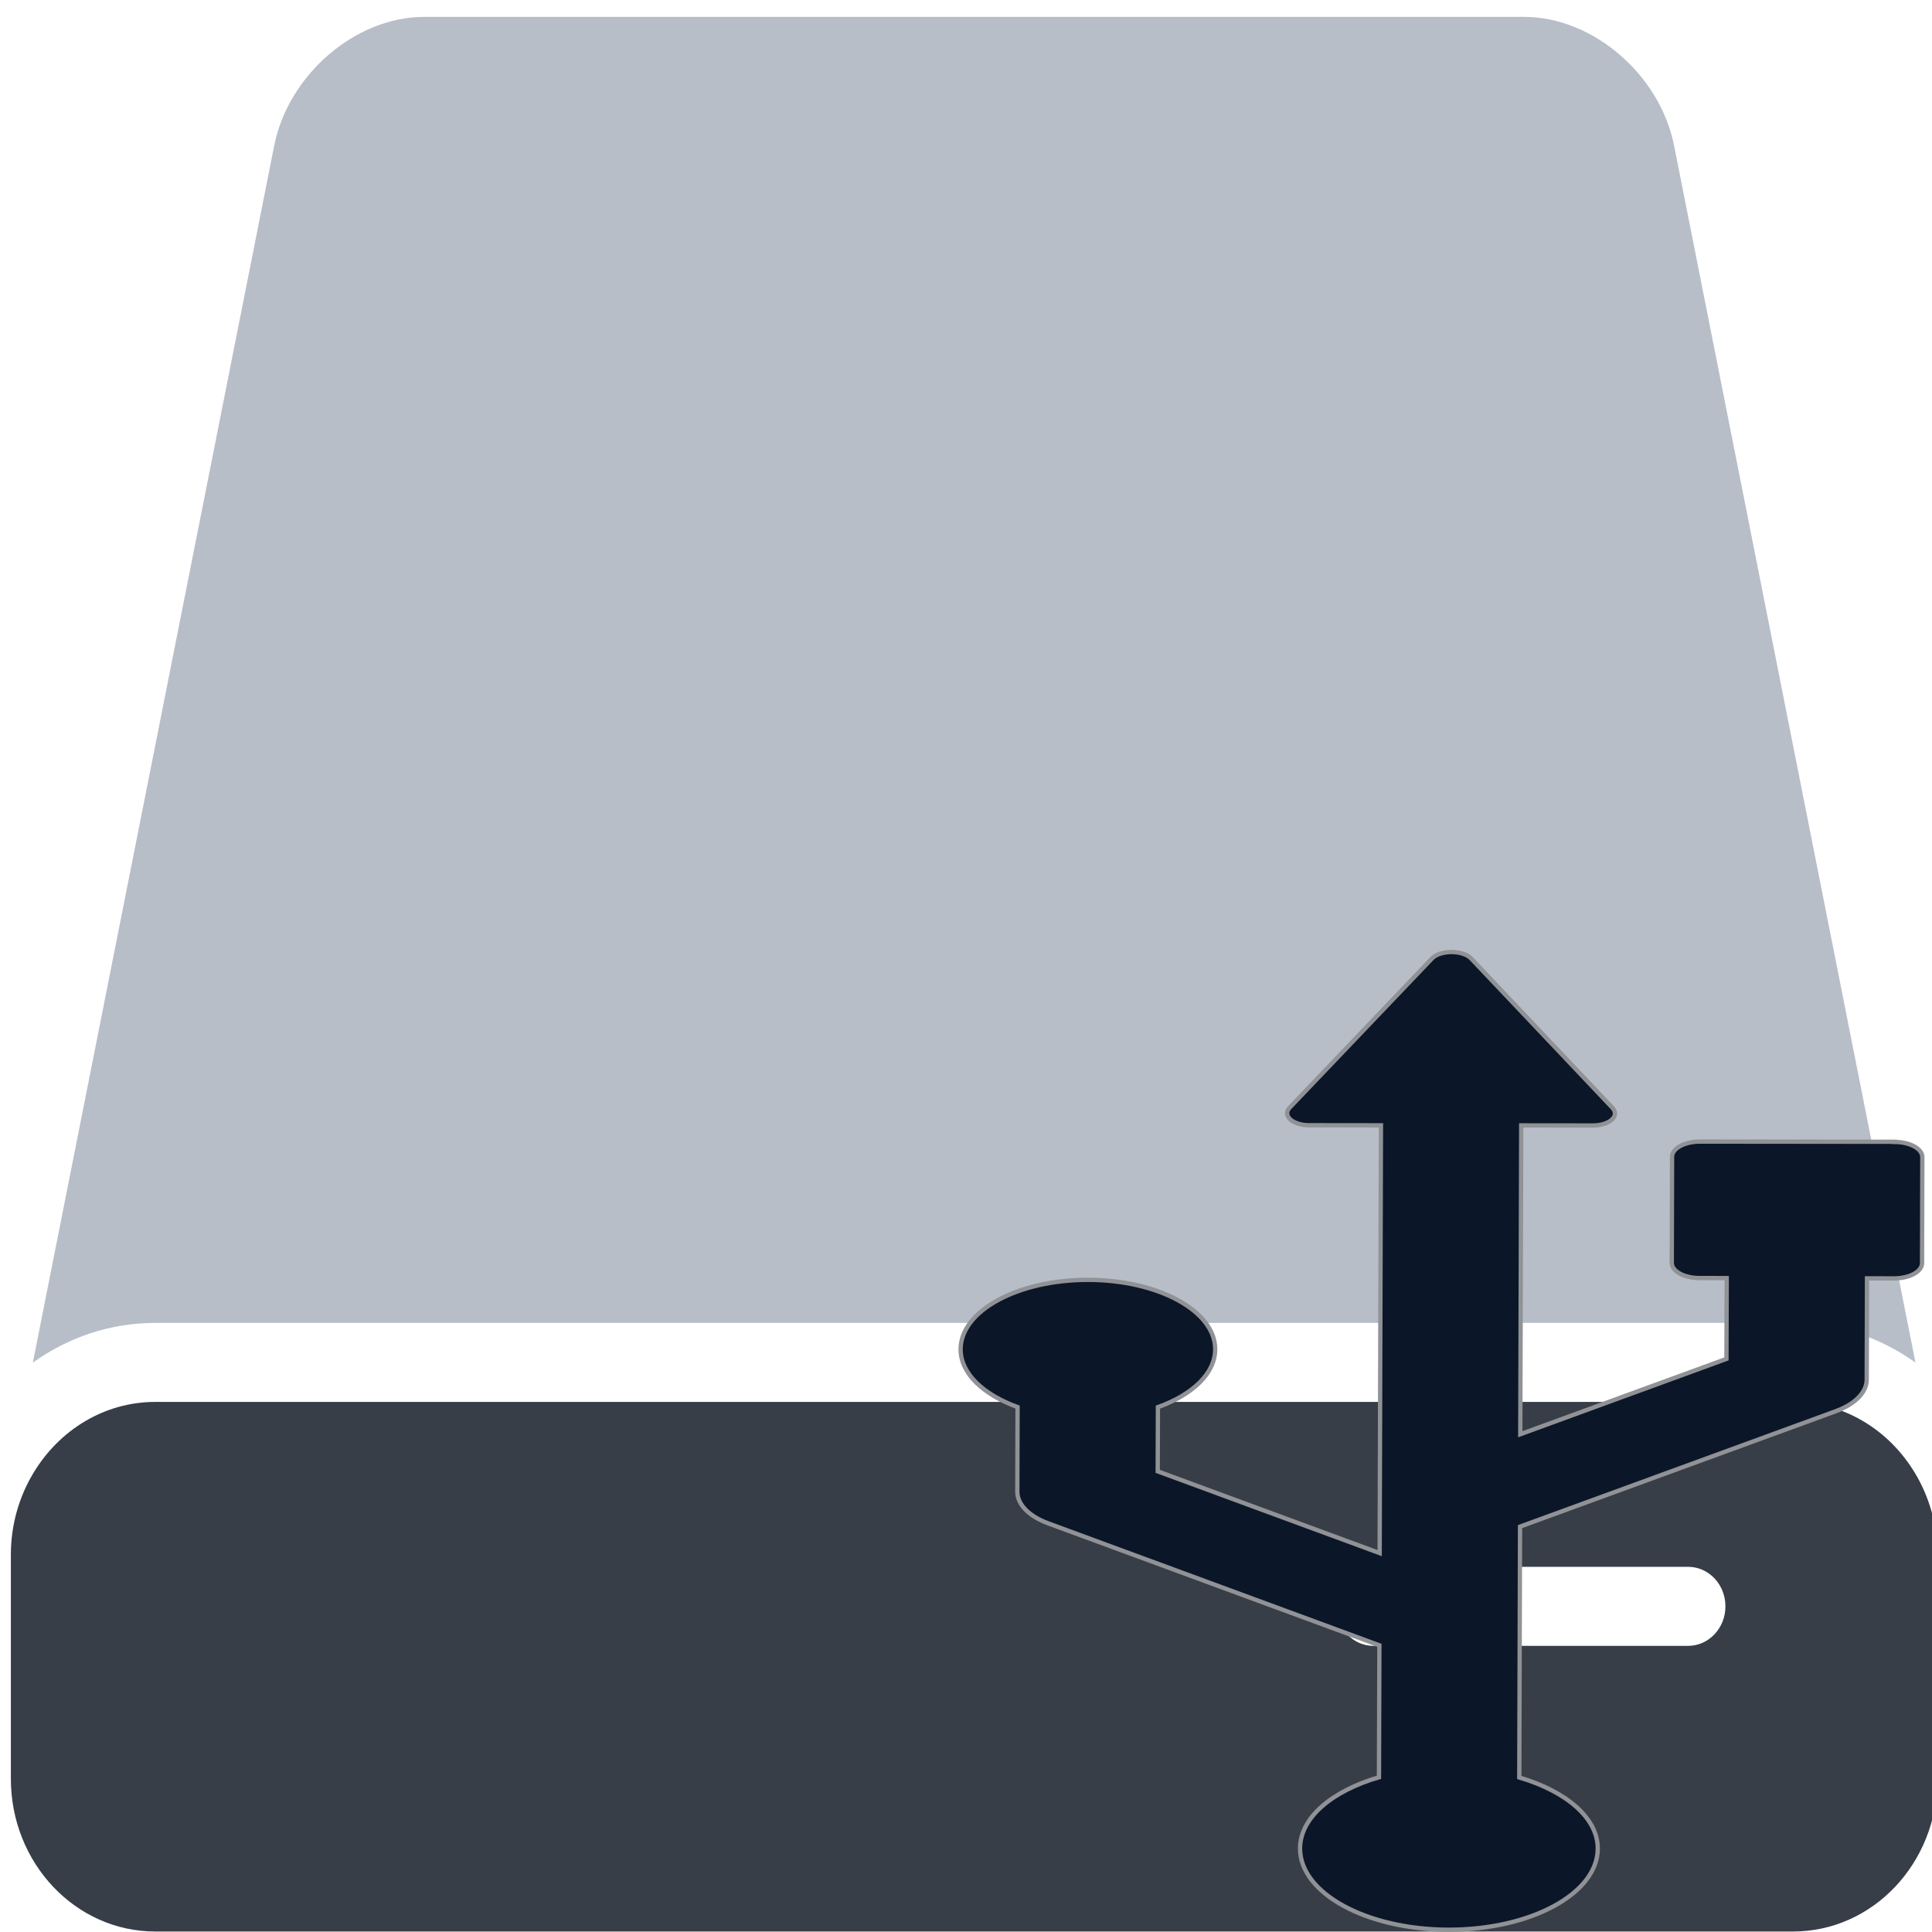 <?xml version="1.0" encoding="UTF-8" standalone="no"?>
<svg
   xmlns:dc="http://purl.org/dc/elements/1.1/"
   xmlns:cc="http://creativecommons.org/ns#"
   xmlns:rdf="http://www.w3.org/1999/02/22-rdf-syntax-ns#"
   xmlns:svg="http://www.w3.org/2000/svg"
   xmlns="http://www.w3.org/2000/svg"
   xmlns:sodipodi="http://sodipodi.sourceforge.net/DTD/sodipodi-0.dtd"
   xmlns:inkscape="http://www.inkscape.org/namespaces/inkscape"
   viewBox="0 0 48 48"
   id="svg2"
   version="1.1"
   inkscape:version="0.91 r13725"
   sodipodi:docname="drive-removable-media-pendrive.svg">
  <sodipodi:namedview
     pagecolor="#ffffff"
     bordercolor="#666666"
     borderopacity="1"
     objecttolerance="10"
     gridtolerance="10"
     guidetolerance="10"
     inkscape:pageopacity="0"
     inkscape:pageshadow="2"
     inkscape:window-width="1280"
     inkscape:window-height="694"
     id="namedview106"
     showgrid="false"
     inkscape:zoom="4.9166667"
     inkscape:cx="-24.186824"
     inkscape:cy="24"
     inkscape:window-x="0"
     inkscape:window-y="0"
     inkscape:window-maximized="1"
     inkscape:current-layer="svg2" />
  <defs
     id="defs4">
    <clipPath
       id="clipPath6">
      <path
         d="m596.51 511.71c-7.452 6.109-22.261 15.989-32.626 11.818-5.793-2.332-8.254-7.974-1.48-7.577 13.816.809 20.506 2.306 34.11-4.241"
         id="path8" />
    </clipPath>
    <clipPath
       id="6">
      <path
         d="m596.5 511.72c-6.962 6.661-20.973 17.643-31.626 14.277-5.954-1.882-8.839-7.319-2.055-7.441 13.837-.25 20.622.731 33.681-6.836"
         id="path11" />
    </clipPath>
    <clipPath
       id="7">
      <path
         d="m556.75 546.2h27.01v-29.575h-27.01v29.575"
         id="path14" />
    </clipPath>
    <clipPath
       id="clipPath16">
      <path
         d="m556.74 544.61h28.84v-27.979h-28.84v27.979"
         id="path18" />
    </clipPath>
    <clipPath
       id="clipPath20">
      <path
         d="m548.84 543.24h11.247v-38.495h-11.247v38.495"
         id="path22" />
    </clipPath>
    <clipPath
       id="8">
      <path
         d="m556.75 516.63c2.252 9.368 8.092 26.19 18.874 29.12 6.02 1.639 11.393-1.373 5.753-5.147-11.502-7.696-17.738-10.542-24.627-23.971"
         id="path25" />
    </clipPath>
    <clipPath
       id="clipPath27">
      <path
         d="m558.32 524.53h38.19v-12.815h-38.19v12.815"
         id="path29" />
    </clipPath>
    <clipPath
       id="4">
      <path
         d="m0 792h612v-792h-612v792"
         id="path32" />
    </clipPath>
    <clipPath
       id="9">
      <path
         d="m547.05 542.87h13.05v-38.14h-13.05v38.14"
         id="path35" />
    </clipPath>
    <clipPath
       id="5">
      <path
         d="m558.89 526.62h37.604v-14.904h-37.604v14.904"
         id="path38" />
    </clipPath>
    <linearGradient
       id="1"
       gradientUnits="userSpaceOnUse"
       gradientTransform="matrix(0.842,0,0,1.667,-355.028,-862.472)"
       y1="544.31"
       x2="0"
       y2="542.96">
      <stop
         stop-color="#0a80fd"
         id="stop41" />
      <stop
         offset="1"
         stop-color="#56c5fa"
         id="stop43" />
    </linearGradient>
    <linearGradient
       id="2"
       gradientUnits="userSpaceOnUse"
       gradientTransform="matrix(0.414,0,0,0.407,-3.496,-0.592)"
       x1="10.09"
       x2="122.72">
      <stop
         stop-color="#1a1a1a"
         id="stop46" />
      <stop
         offset=".111"
         stop-color="#2c2c2e"
         id="stop48" />
      <stop
         offset=".29"
         stop-color="#2b2b2d"
         id="stop50" />
      <stop
         offset=".512"
         stop-color="#2a2b2d"
         id="stop52" />
      <stop
         offset=".752"
         stop-color="#2b2b2d"
         id="stop54" />
      <stop
         offset=".897"
         stop-color="#323232"
         id="stop56" />
      <stop
         offset="1"
         stop-color="#171717"
         id="stop58" />
    </linearGradient>
    <linearGradient
       gradientUnits="userSpaceOnUse"
       y2="-31.865"
       x2="-61.694"
       y1="-.386"
       x1="-61.865"
       id="3"
       gradientTransform="matrix(1.183,0,0,1.183,96.413,39.156)">
      <stop
         stop-color="#bbbec4"
         id="stop61" />
      <stop
         offset="1"
         stop-color="#dddfe2"
         id="stop63" />
    </linearGradient>
    <linearGradient
       id="0"
       gradientUnits="userSpaceOnUse"
       y1="5.383"
       x2="0"
       y2="2.392"
       gradientTransform="matrix(1.183,0,0,1.183,96.413,39.156)">
      <stop
         stop-color="#040404"
         id="stop66" />
      <stop
         offset="1"
         stop-color="#121212"
         stop-opacity=".908"
         id="stop68" />
    </linearGradient>
  </defs>
  <path
     d="m 44.546,32.867 c 1.126,0 2.174,0.364 3.043,0.986 L 41.593,3.621 C 41.242,1.852 39.573,0.419 37.864,0.419 l -27.323,0 c -1.708,0 -3.378,1.434 -3.729,3.202 L 0.816,33.853 C 1.686,33.231 2.733,32.867 3.859,32.867 l 40.687,0 0,0 z"
     id="path7"
     inkscape:connector-curvature="0"
     style="fill:#b7bec8" />
  <path
     d="m 3.86,47.988 40.688,0 c 1.982,0 3.588,-1.7 3.588,-3.796 l 0,-5.567 c 0,-0.745 -0.206,-1.438 -0.557,-2.024 -0.636,-1.063 -1.755,-1.771 -3.032,-1.771 l -40.688,0 c -1.277,0 -2.396,0.708 -3.032,1.771 -0.351,0.586 -0.557,1.279 -0.557,2.024 l 0,5.567 c 0,2.097 1.607,3.796 3.588,3.796 z m 38.08,-7.097 -7.816,0 c -0.513,0 -0.928,-0.439 -0.928,-0.982 0,-0.542 0.415,-0.982 0.928,-0.982 l 7.816,0 c 0.513,0 0.928,0.439 0.928,0.982 0,0.543 -0.416,0.982 -0.928,0.982 z"
     id="path9"
     inkscape:connector-curvature="0"
     style="fill:#373e48" />
  <path
     style="fill:#0b1728;stroke:#909296;stroke-width:0.107"
     inkscape:connector-curvature="0"
     id="path54"
     d="m 47.069,28.367 -4.832,-0.005 c -0.184,6.5e-5 -0.36,0.039 -0.491,0.11 -0.13,0.071 -0.203,0.167 -0.204,0.267 l -0.007,2.636 c -0.002,0.209 0.308,0.378 0.691,0.378 l 0.674,4.48e-4 -0.007,2.008 -5.122,1.872 0.023,-7.673 1.781,0.002 c 0.191,1.9e-4 0.369,-0.054 0.468,-0.143 0.1,-0.089 0.107,-0.2 0.02,-0.293 l -3.514,-3.713 c -0.094,-0.099 -0.282,-0.161 -0.486,-0.161 -0.205,2.37e-4 -0.392,0.062 -0.486,0.161 l -3.536,3.706 c -0.088,0.092 -0.082,0.203 0.017,0.293 0.099,0.089 0.277,0.144 0.468,0.144 l 1.783,0.002 -0.032,10.628 -5.514,-2.031 0.005,-1.595 c 0.856,-0.308 1.421,-0.835 1.423,-1.435 0.004,-0.953 -1.41,-1.726 -3.159,-1.728 -1.745,-0.002 -3.162,0.769 -3.166,1.722 -0.003,0.601 0.561,1.129 1.415,1.439 l -0.006,2.1 c -0.001,0.317 0.286,0.612 0.768,0.789 l 8.227,3.03 -0.01,3.278 c -1.16,0.339 -1.959,0.999 -1.961,1.767 -0.003,1.114 1.649,2.018 3.691,2.021 2.045,0.002 3.702,-0.899 3.706,-2.013 0.003,-0.768 -0.792,-1.428 -1.95,-1.77 l 0.019,-6.232 7.841,-2.866 c 0.094,-0.034 0.181,-0.074 0.26,-0.116 0.324,-0.176 0.512,-0.417 0.512,-0.672 l 0.007,-2.514 0.674,6.69e-4 c 0.184,-6.4e-5 0.36,-0.04 0.49,-0.11 0.13,-0.071 0.203,-0.167 0.204,-0.267 l 0.007,-2.635 c 0.001,-0.209 -0.308,-0.378 -0.691,-0.378 z" />
</svg>
